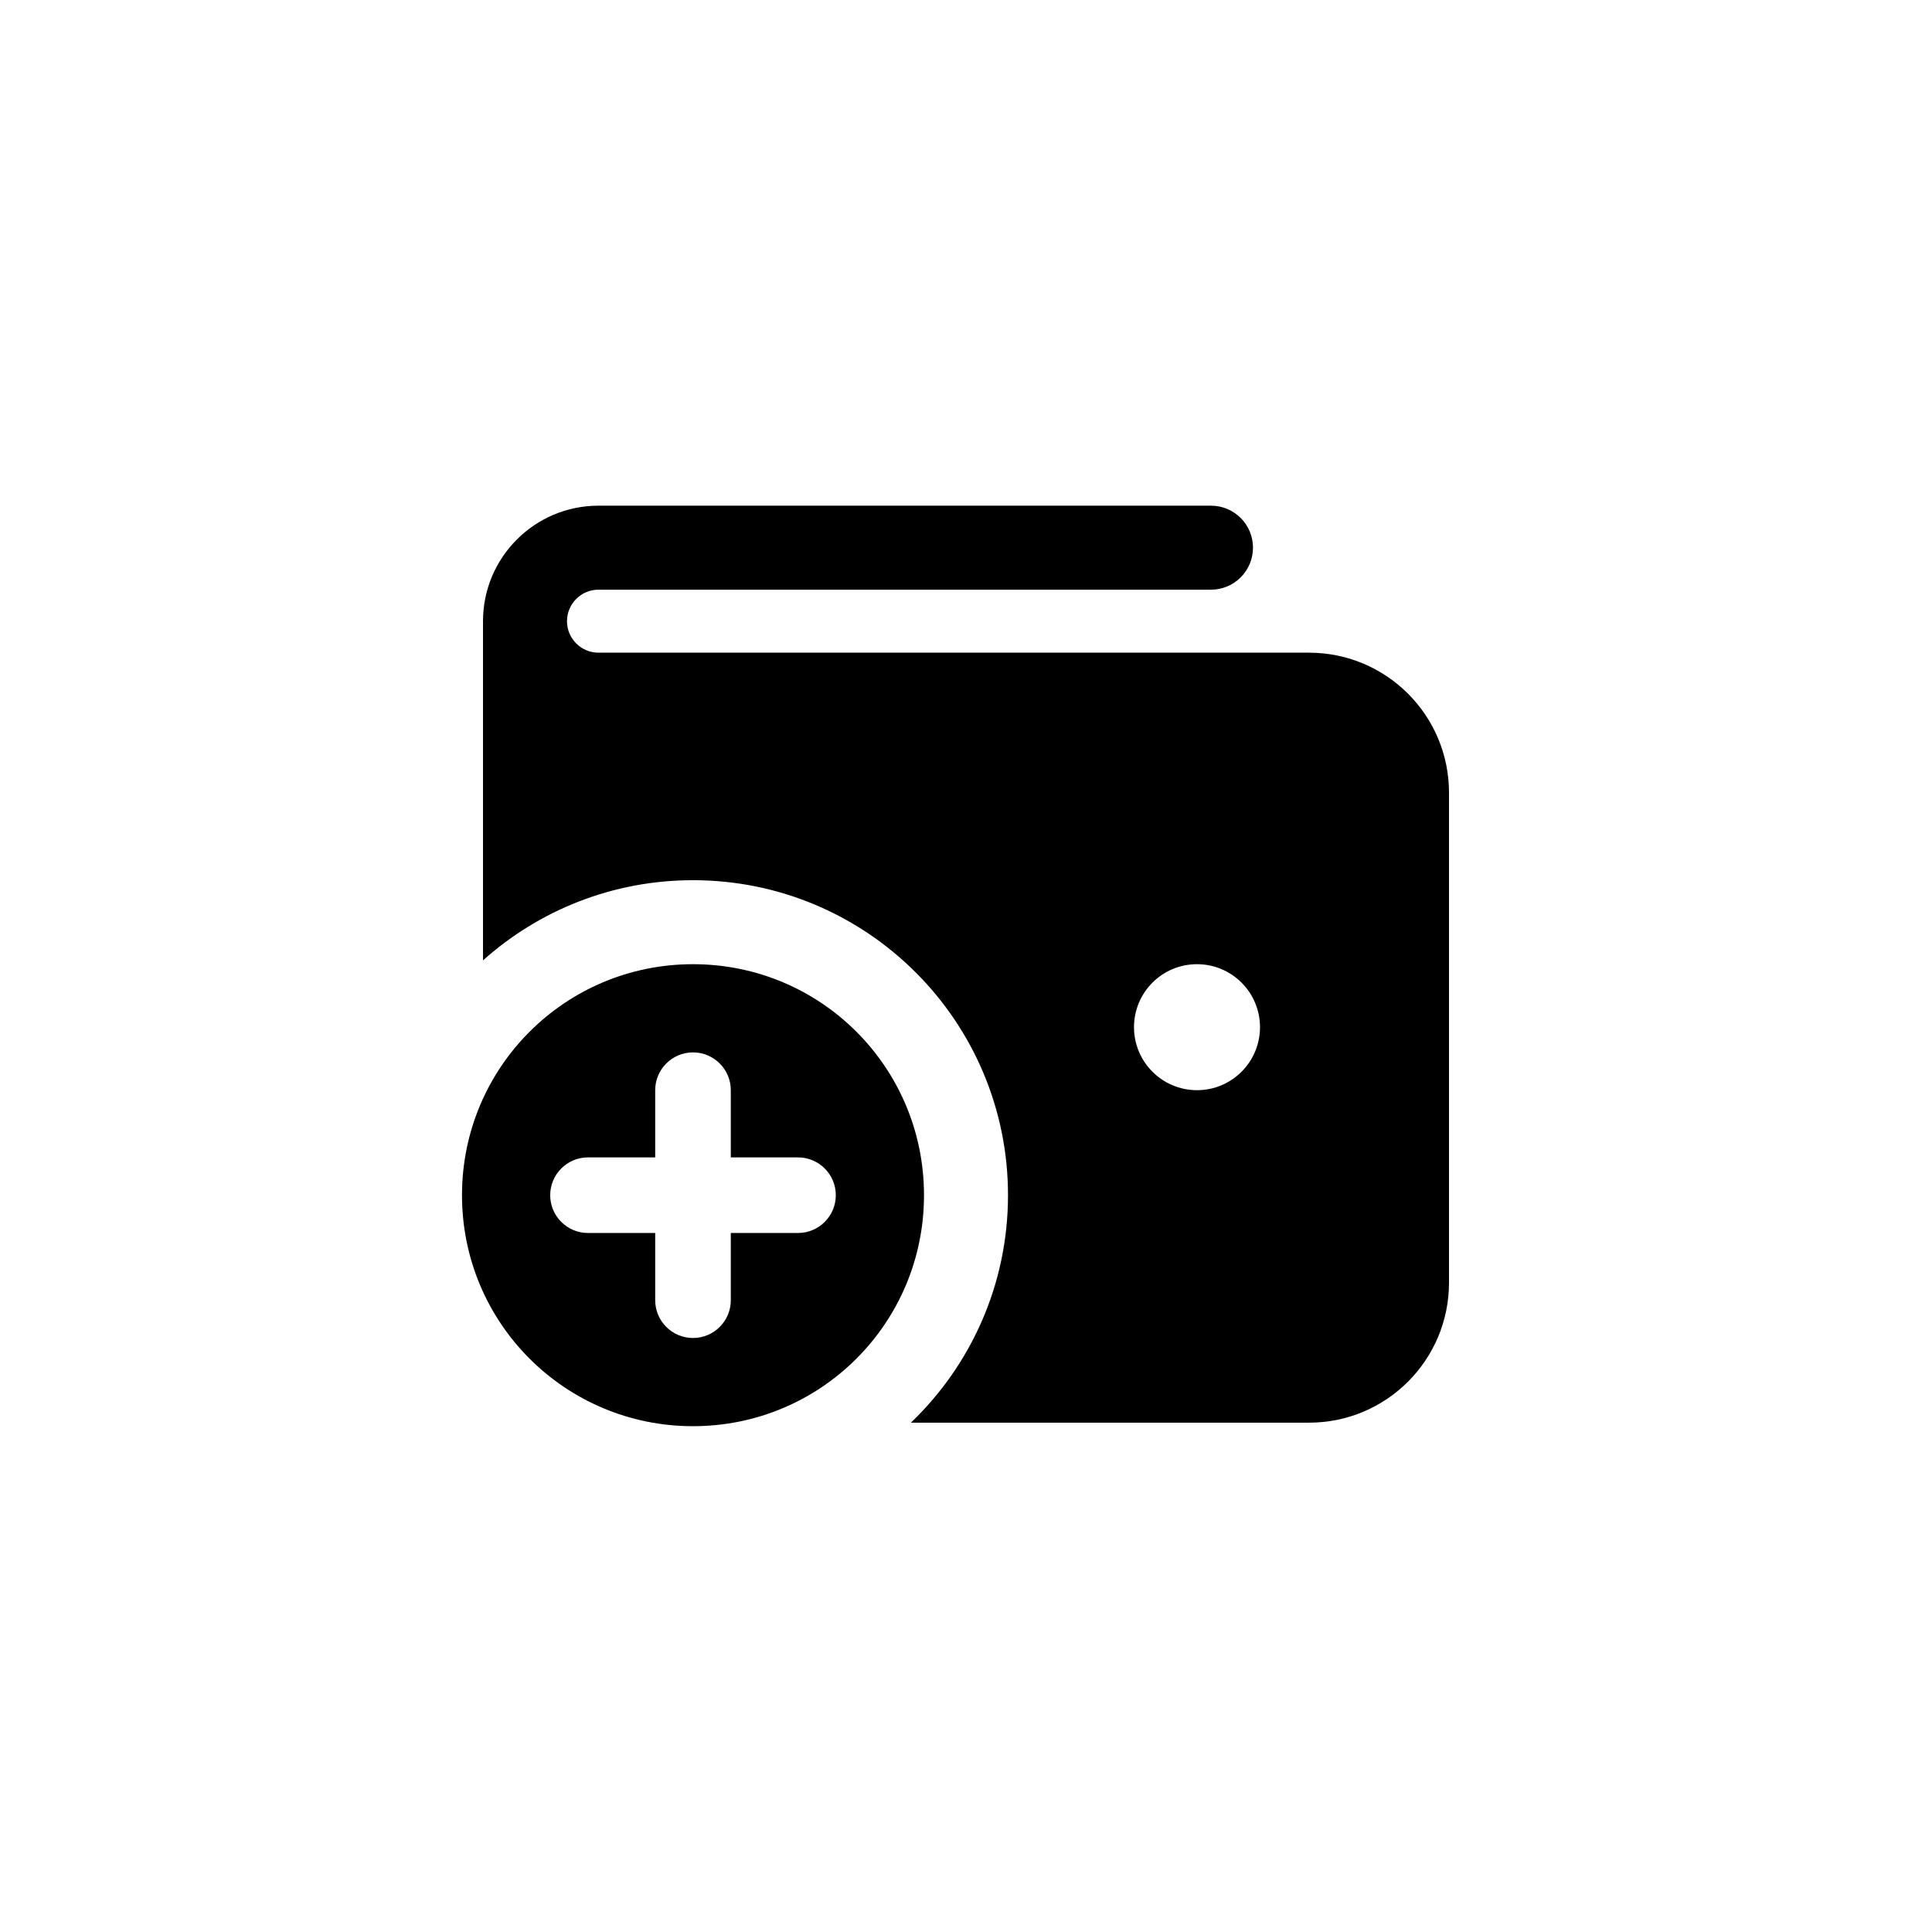 <svg width="46" height="46" viewBox="0 0 46 46" fill="none" xmlns="http://www.w3.org/2000/svg">
  <path fill-rule="evenodd" clip-rule="evenodd" d="M13.5 14.79C13.5 14.376 13.836 14.04 14.25 14.04H28.833C29.386 14.04 29.833 13.592 29.833 13.04C29.833 12.488 29.386 12.04 28.833 12.04H14.25C12.732 12.04 11.5 13.272 11.5 14.79V22.866C12.827 21.679 14.579 20.957 16.5 20.957C20.642 20.957 24 24.315 24 28.457C24 30.586 23.113 32.508 21.688 33.873H31.167C33.008 33.873 34.5 32.382 34.5 30.54V18.873C34.5 17.032 33.008 15.54 31.167 15.54H14.25C13.836 15.54 13.5 15.204 13.5 14.79ZM28.5 25.957C29.328 25.957 30 25.285 30 24.457C30 23.628 29.328 22.957 28.5 22.957C27.672 22.957 27 23.628 27 24.457C27 25.285 27.672 25.957 28.5 25.957Z" fill="currentColor"/>
  <path fill-rule="evenodd" clip-rule="evenodd" d="M22 28.457C22 31.501 19.544 33.957 16.5 33.957C13.456 33.957 11 31.501 11 28.457C11 25.413 13.456 22.957 16.5 22.957C19.544 22.957 22 25.413 22 28.457ZM13.1 28.457C13.1 27.96 13.503 27.557 14 27.557H15.6V25.957C15.6 25.46 16.003 25.057 16.5 25.057C16.997 25.057 17.4 25.46 17.4 25.957V27.557H19C19.497 27.557 19.9 27.96 19.9 28.457C19.9 28.954 19.497 29.357 19 29.357H17.4V30.957C17.4 31.454 16.997 31.857 16.5 31.857C16.003 31.857 15.6 31.454 15.6 30.957V29.357H14C13.503 29.357 13.1 28.954 13.1 28.457Z" fill="currentColor"/>
</svg>
